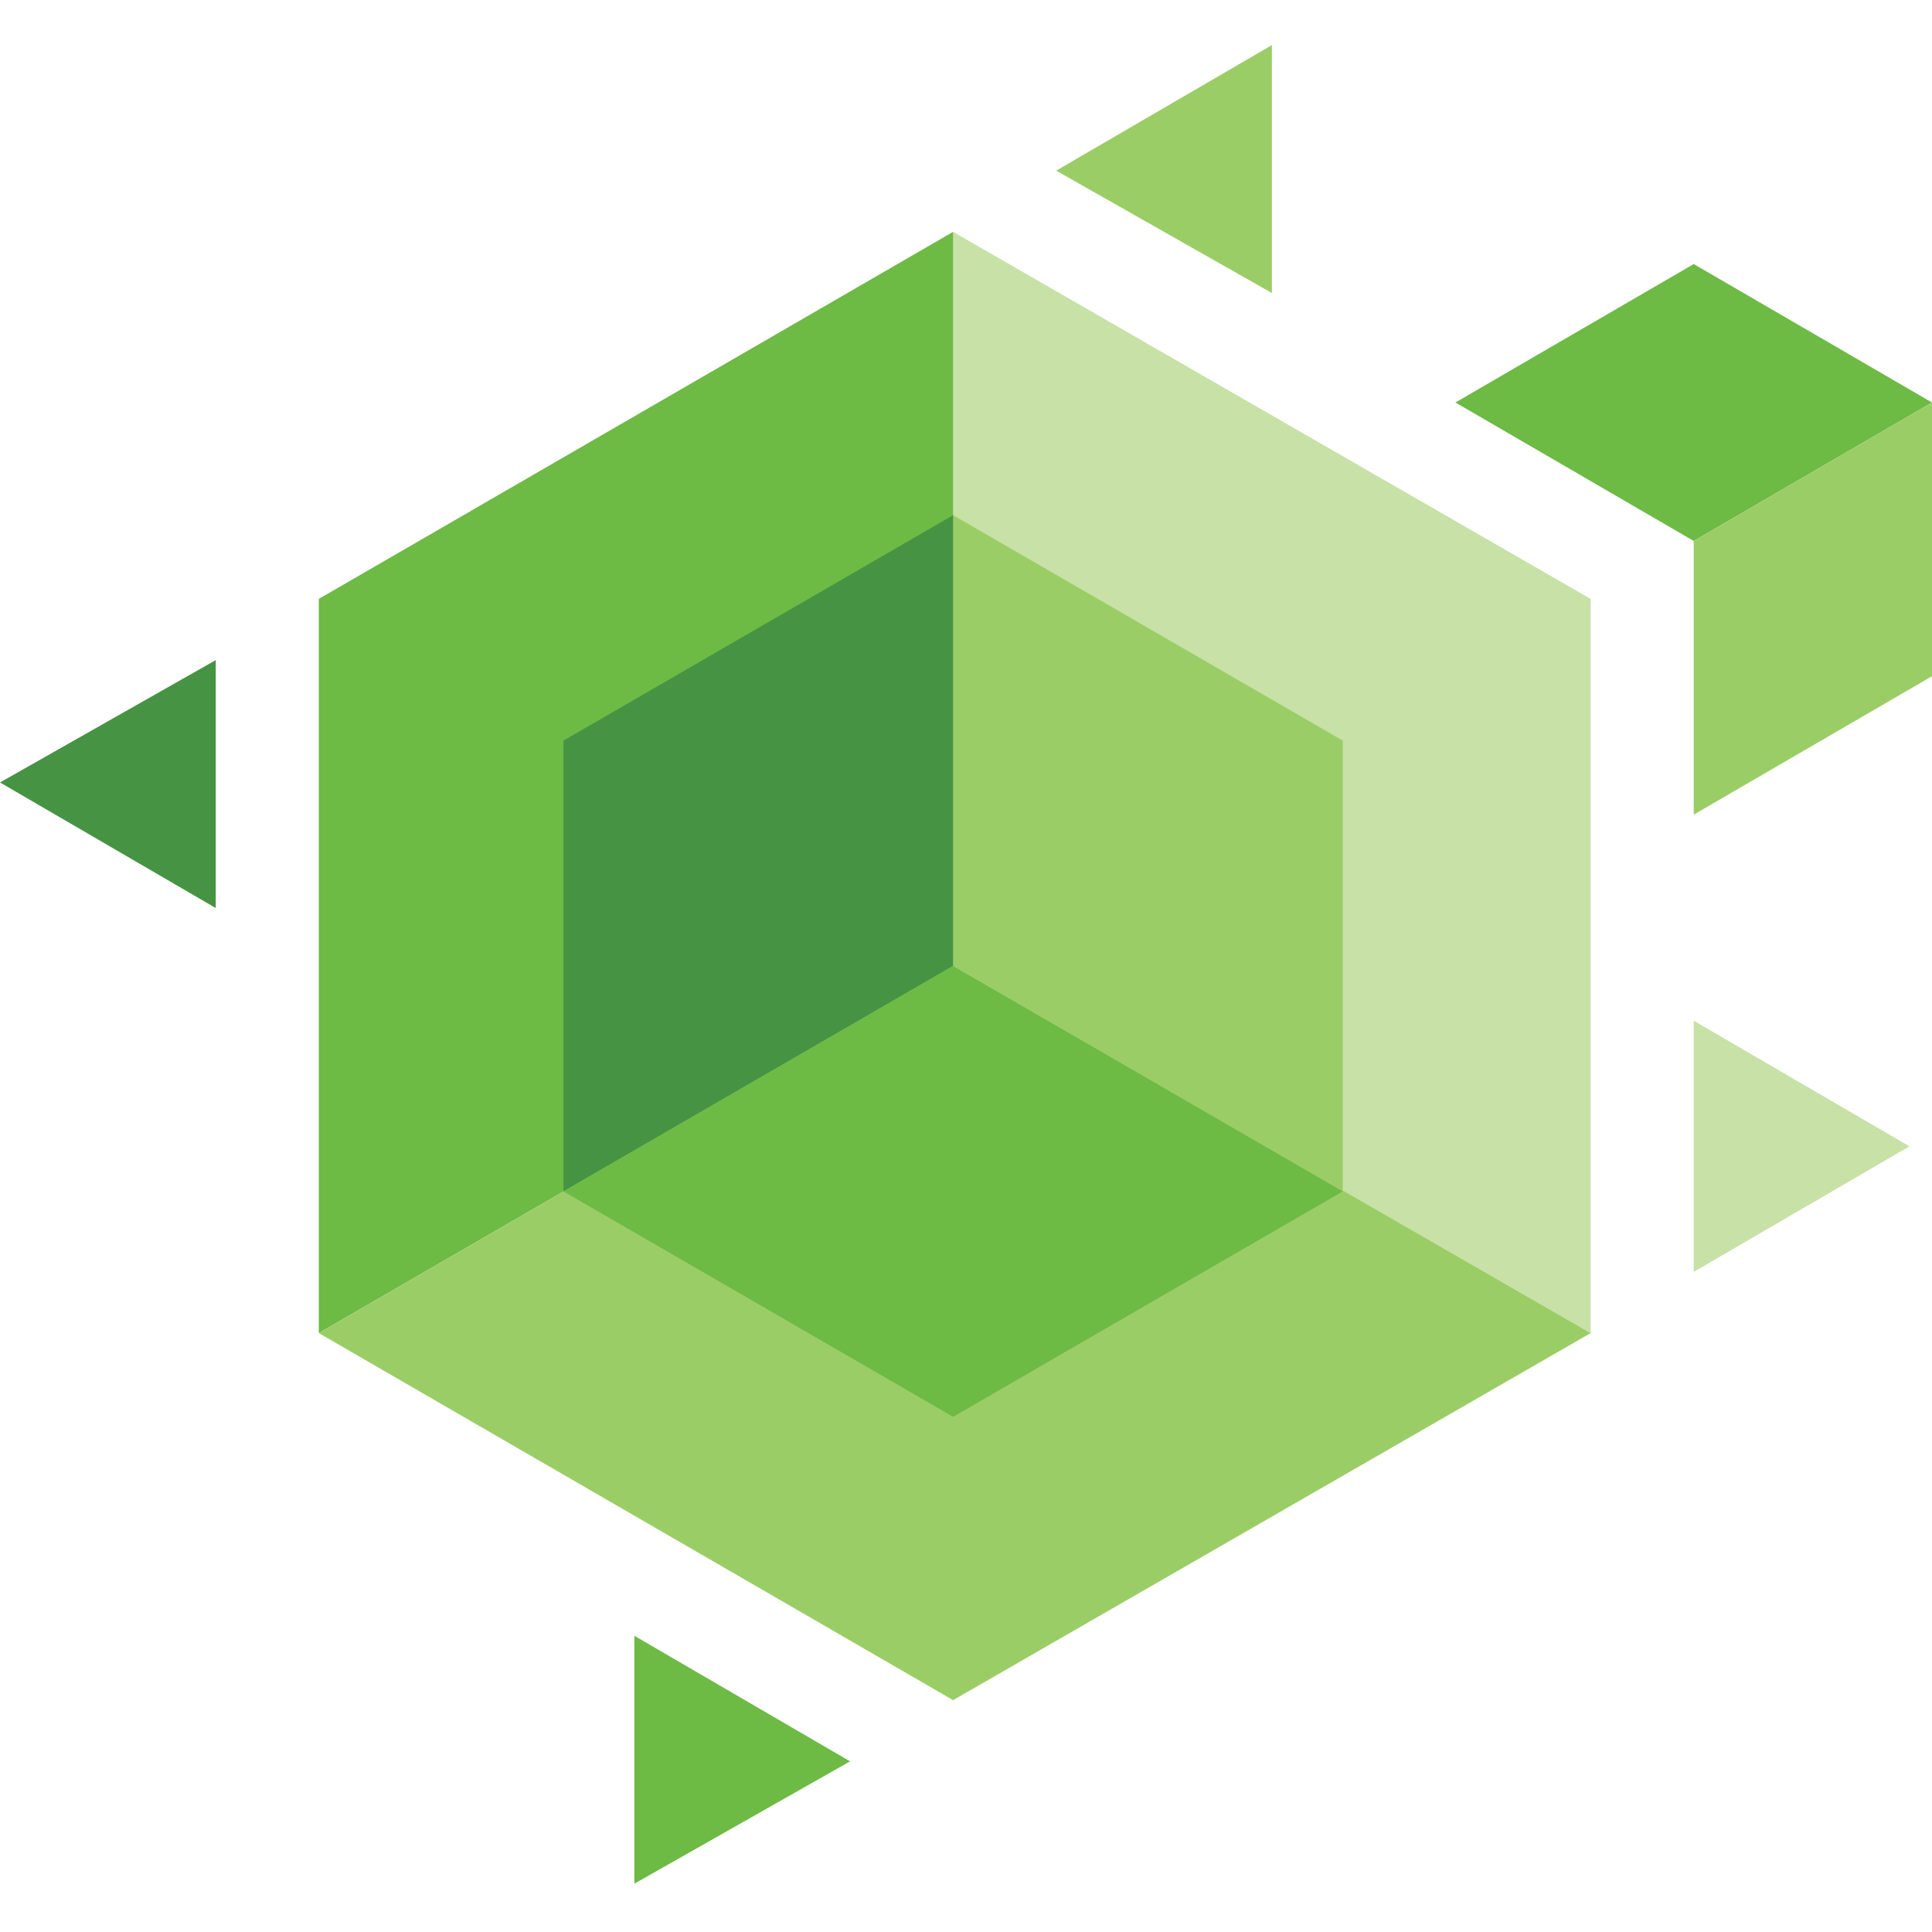 <?xml version="1.0" encoding="utf-8"?>
<svg version="1.1" id="Layer_1" xmlns="http://www.w3.org/2000/svg" x="0px"
     y="0px" viewBox="0 0 60 60" style="enable-background:new 0 0 60 60;"
     xml:space="preserve">
<style type="text/css">
  .st0{fill:#C7E1A7;}
  .st1{fill:#6DBA45;}
  .st2{fill:#9BCD67;}
  .st3{fill:#469443;}
</style>
  <g>
  <path class="st0" d="M49.4,41.4V18.6L29.6,7.2V30L49.4,41.4z"/>
    <path class="st1" d="M9.9,41.4V18.6L29.6,7.2V30L9.9,41.4z"/>
    <path class="st2" d="M9.9,41.4L29.6,30l19.8,11.4L29.6,52.8L9.9,41.4z"/>
    <path class="st2" d="M41.7,37V23l-12.1-7v14L41.7,37z"/>
    <path class="st3" d="M17.5,37V23l12.1-7v14L17.5,37z"/>
    <path class="st1" d="M17.5,37l12.1-7l12.1,7l-12.1,7L17.5,37z"/>
    <path class="st1" d="M45.2,12.5l7.4-4.3l7.4,4.3l-7.4,4.3L45.2,12.5z"/>
    <path class="st2" d="M32.8,5.3l6.7-3.9v7.7L32.8,5.3z"/>
    <path class="st3" d="M6.7,20.5L0,24.3l6.7,3.9V20.5z"/>
    <path class="st0" d="M52.6,39.5l6.7-3.9l-6.7-3.9V39.5z"/>
    <path class="st1" d="M26.4,54.7l-6.7,3.8v-7.7L26.4,54.7z"/>
    <path class="st2" d="M52.6,25.3L60,21v-8.5l-7.4,4.3V25.3z"/>
</g>
</svg>
